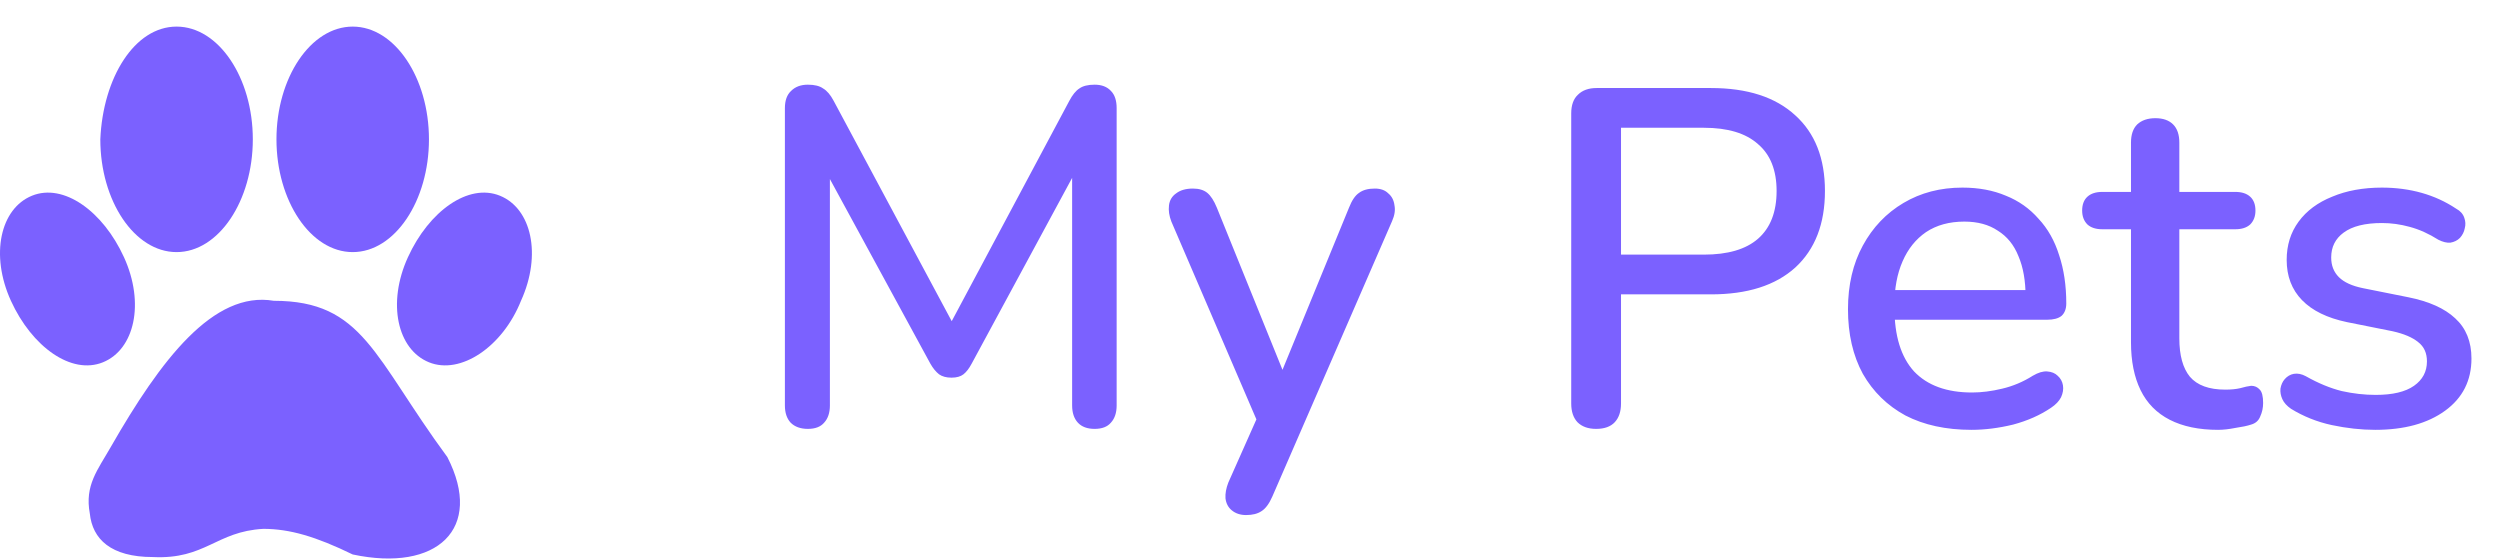 <svg width="94" height="21" viewBox="0 0 94 21" fill="none" xmlns="http://www.w3.org/2000/svg">
<g clip-path="url(#clip0_534_61)">
<path fill-rule="evenodd" clip-rule="evenodd" d="M6.639 1C8.221 1 9.506 2.927 9.506 5.239C9.506 7.552 8.221 9.479 6.639 9.479C5.057 9.479 3.772 7.552 3.772 5.239C3.871 2.927 5.057 1 6.639 1ZM10.296 11.31C13.658 11.31 14.053 13.429 16.821 17.187C18.205 19.885 16.425 21.523 13.262 20.848C11.878 20.174 10.89 19.885 9.901 19.885C8.122 19.981 7.726 21.041 5.749 20.945C4.168 20.945 3.476 20.27 3.377 19.307C3.179 18.247 3.674 17.669 4.168 16.802C6.046 13.526 8.023 10.924 10.296 11.31ZM1.202 7.359C0.016 7.841 -0.379 9.575 0.411 11.31C1.202 13.044 2.685 14.104 3.871 13.622C5.057 13.14 5.453 11.406 4.662 9.672C3.871 7.937 2.388 6.877 1.202 7.359ZM18.798 7.359C19.984 7.841 20.379 9.575 19.589 11.31C18.897 13.044 17.315 14.104 16.129 13.622C14.943 13.14 14.547 11.406 15.338 9.672C16.129 7.937 17.612 6.877 18.798 7.359ZM13.262 1C14.844 1 16.129 2.927 16.129 5.239C16.129 7.552 14.844 9.479 13.262 9.479C11.681 9.479 10.395 7.552 10.395 5.239C10.395 2.927 11.681 1 13.262 1Z" fill="#7B61FF"/>
<path d="M30.376 16.126C30.1 16.126 29.884 16.048 29.728 15.892C29.584 15.736 29.512 15.52 29.512 15.244V4.066C29.512 3.778 29.59 3.562 29.746 3.418C29.902 3.262 30.112 3.184 30.376 3.184C30.628 3.184 30.82 3.232 30.952 3.328C31.096 3.412 31.228 3.568 31.348 3.796L36.064 12.598H35.506L40.204 3.796C40.324 3.568 40.45 3.412 40.582 3.328C40.714 3.232 40.906 3.184 41.158 3.184C41.422 3.184 41.626 3.262 41.77 3.418C41.914 3.562 41.986 3.778 41.986 4.066V15.244C41.986 15.52 41.914 15.736 41.77 15.892C41.638 16.048 41.434 16.126 41.158 16.126C40.882 16.126 40.672 16.048 40.528 15.892C40.384 15.736 40.312 15.52 40.312 15.244V5.956H40.708L36.532 13.678C36.436 13.858 36.334 13.99 36.226 14.074C36.118 14.158 35.968 14.2 35.776 14.2C35.584 14.2 35.428 14.158 35.308 14.074C35.188 13.978 35.08 13.846 34.984 13.678L30.772 5.938H31.204V15.244C31.204 15.52 31.132 15.736 30.988 15.892C30.856 16.048 30.652 16.126 30.376 16.126ZM46.852 19.366C46.636 19.366 46.456 19.306 46.312 19.186C46.18 19.078 46.102 18.928 46.078 18.736C46.066 18.556 46.102 18.358 46.186 18.142L47.41 15.388V16.162L44.044 8.332C43.96 8.116 43.93 7.912 43.954 7.72C43.978 7.528 44.068 7.378 44.224 7.27C44.38 7.15 44.59 7.09 44.854 7.09C45.082 7.09 45.262 7.144 45.394 7.252C45.526 7.36 45.646 7.546 45.754 7.81L48.472 14.524H47.968L50.722 7.81C50.83 7.534 50.956 7.348 51.1 7.252C51.244 7.144 51.442 7.09 51.694 7.09C51.91 7.09 52.078 7.15 52.198 7.27C52.33 7.378 52.408 7.528 52.432 7.72C52.468 7.9 52.438 8.098 52.342 8.314L47.842 18.664C47.722 18.94 47.584 19.126 47.428 19.222C47.284 19.318 47.092 19.366 46.852 19.366ZM60.014 16.126C59.714 16.126 59.48 16.042 59.312 15.874C59.156 15.706 59.078 15.472 59.078 15.172V4.264C59.078 3.952 59.162 3.718 59.33 3.562C59.498 3.394 59.732 3.31 60.032 3.31H64.334C65.702 3.31 66.758 3.652 67.502 4.336C68.246 5.008 68.618 5.956 68.618 7.18C68.618 8.416 68.246 9.376 67.502 10.06C66.758 10.732 65.702 11.068 64.334 11.068H60.95V15.172C60.95 15.472 60.872 15.706 60.716 15.874C60.56 16.042 60.326 16.126 60.014 16.126ZM60.95 9.574H64.064C64.964 9.574 65.642 9.376 66.098 8.98C66.566 8.572 66.8 7.972 66.8 7.18C66.8 6.4 66.566 5.812 66.098 5.416C65.642 5.008 64.964 4.804 64.064 4.804H60.95V9.574ZM74.129 16.162C73.168 16.162 72.341 15.982 71.644 15.622C70.96 15.25 70.427 14.728 70.043 14.056C69.671 13.372 69.484 12.562 69.484 11.626C69.484 10.714 69.671 9.916 70.043 9.232C70.415 8.548 70.924 8.014 71.573 7.63C72.221 7.246 72.959 7.054 73.787 7.054C74.398 7.054 74.945 7.156 75.424 7.36C75.904 7.552 76.312 7.84 76.648 8.224C76.996 8.596 77.254 9.052 77.422 9.592C77.603 10.132 77.692 10.738 77.692 11.41C77.692 11.614 77.632 11.77 77.513 11.878C77.392 11.974 77.213 12.022 76.972 12.022H70.924V10.906H76.469L76.162 11.158C76.162 10.558 76.073 10.048 75.892 9.628C75.725 9.208 75.466 8.89 75.118 8.674C74.782 8.446 74.362 8.332 73.859 8.332C73.294 8.332 72.814 8.464 72.418 8.728C72.034 8.992 71.74 9.358 71.537 9.826C71.332 10.294 71.231 10.84 71.231 11.464V11.572C71.231 12.628 71.477 13.426 71.969 13.966C72.472 14.494 73.198 14.758 74.147 14.758C74.507 14.758 74.885 14.71 75.281 14.614C75.689 14.518 76.073 14.356 76.433 14.128C76.636 14.008 76.817 13.954 76.972 13.966C77.141 13.978 77.272 14.032 77.368 14.128C77.477 14.224 77.543 14.344 77.567 14.488C77.591 14.632 77.567 14.782 77.495 14.938C77.422 15.082 77.296 15.214 77.117 15.334C76.709 15.61 76.234 15.82 75.695 15.964C75.154 16.096 74.632 16.162 74.129 16.162ZM83.401 16.162C82.681 16.162 82.075 16.036 81.583 15.784C81.091 15.532 80.725 15.16 80.485 14.668C80.245 14.176 80.125 13.576 80.125 12.868V8.62H79.045C78.805 8.62 78.619 8.56 78.487 8.44C78.355 8.308 78.289 8.134 78.289 7.918C78.289 7.69 78.355 7.516 78.487 7.396C78.619 7.276 78.805 7.216 79.045 7.216H80.125V5.362C80.125 5.062 80.203 4.834 80.359 4.678C80.527 4.522 80.755 4.444 81.043 4.444C81.331 4.444 81.553 4.522 81.709 4.678C81.865 4.834 81.943 5.062 81.943 5.362V7.216H84.049C84.289 7.216 84.475 7.276 84.607 7.396C84.739 7.516 84.805 7.69 84.805 7.918C84.805 8.134 84.739 8.308 84.607 8.44C84.475 8.56 84.289 8.62 84.049 8.62H81.943V12.724C81.943 13.36 82.075 13.84 82.339 14.164C82.615 14.488 83.059 14.65 83.671 14.65C83.887 14.65 84.073 14.632 84.229 14.596C84.397 14.548 84.535 14.518 84.643 14.506C84.775 14.506 84.883 14.554 84.967 14.65C85.051 14.734 85.093 14.902 85.093 15.154C85.093 15.334 85.057 15.502 84.985 15.658C84.925 15.814 84.811 15.916 84.643 15.964C84.499 16.012 84.301 16.054 84.049 16.09C83.809 16.138 83.593 16.162 83.401 16.162ZM89.309 16.162C88.781 16.162 88.235 16.102 87.671 15.982C87.119 15.862 86.609 15.658 86.141 15.37C85.985 15.262 85.877 15.142 85.817 15.01C85.757 14.878 85.733 14.746 85.745 14.614C85.769 14.47 85.823 14.35 85.907 14.254C86.003 14.146 86.117 14.08 86.249 14.056C86.393 14.032 86.543 14.062 86.699 14.146C87.167 14.41 87.617 14.596 88.049 14.704C88.481 14.8 88.907 14.848 89.327 14.848C89.963 14.848 90.443 14.734 90.767 14.506C91.091 14.278 91.253 13.972 91.253 13.588C91.253 13.276 91.145 13.036 90.929 12.868C90.713 12.688 90.389 12.55 89.957 12.454L88.247 12.112C87.503 11.956 86.939 11.68 86.555 11.284C86.171 10.888 85.979 10.384 85.979 9.772C85.979 9.22 86.129 8.74 86.429 8.332C86.729 7.924 87.149 7.612 87.689 7.396C88.229 7.168 88.853 7.054 89.561 7.054C90.089 7.054 90.587 7.12 91.055 7.252C91.523 7.384 91.955 7.582 92.351 7.846C92.507 7.93 92.609 8.044 92.657 8.188C92.705 8.32 92.711 8.452 92.675 8.584C92.651 8.716 92.591 8.836 92.495 8.944C92.399 9.04 92.279 9.1 92.135 9.124C92.003 9.136 91.853 9.1 91.685 9.016C91.325 8.788 90.965 8.626 90.605 8.53C90.257 8.434 89.909 8.386 89.561 8.386C88.925 8.386 88.445 8.506 88.121 8.746C87.809 8.974 87.653 9.286 87.653 9.682C87.653 9.982 87.749 10.228 87.941 10.42C88.133 10.612 88.433 10.75 88.841 10.834L90.551 11.176C91.331 11.332 91.919 11.596 92.315 11.968C92.723 12.34 92.927 12.844 92.927 13.48C92.927 14.308 92.597 14.962 91.937 15.442C91.277 15.922 90.401 16.162 89.309 16.162Z" fill="#7B61FF"/>
</g>
<defs>
<clipPath id="clip0_534_61">
<rect width="94" height="21" fill="white"/>
</clipPath>
</defs>
</svg>
